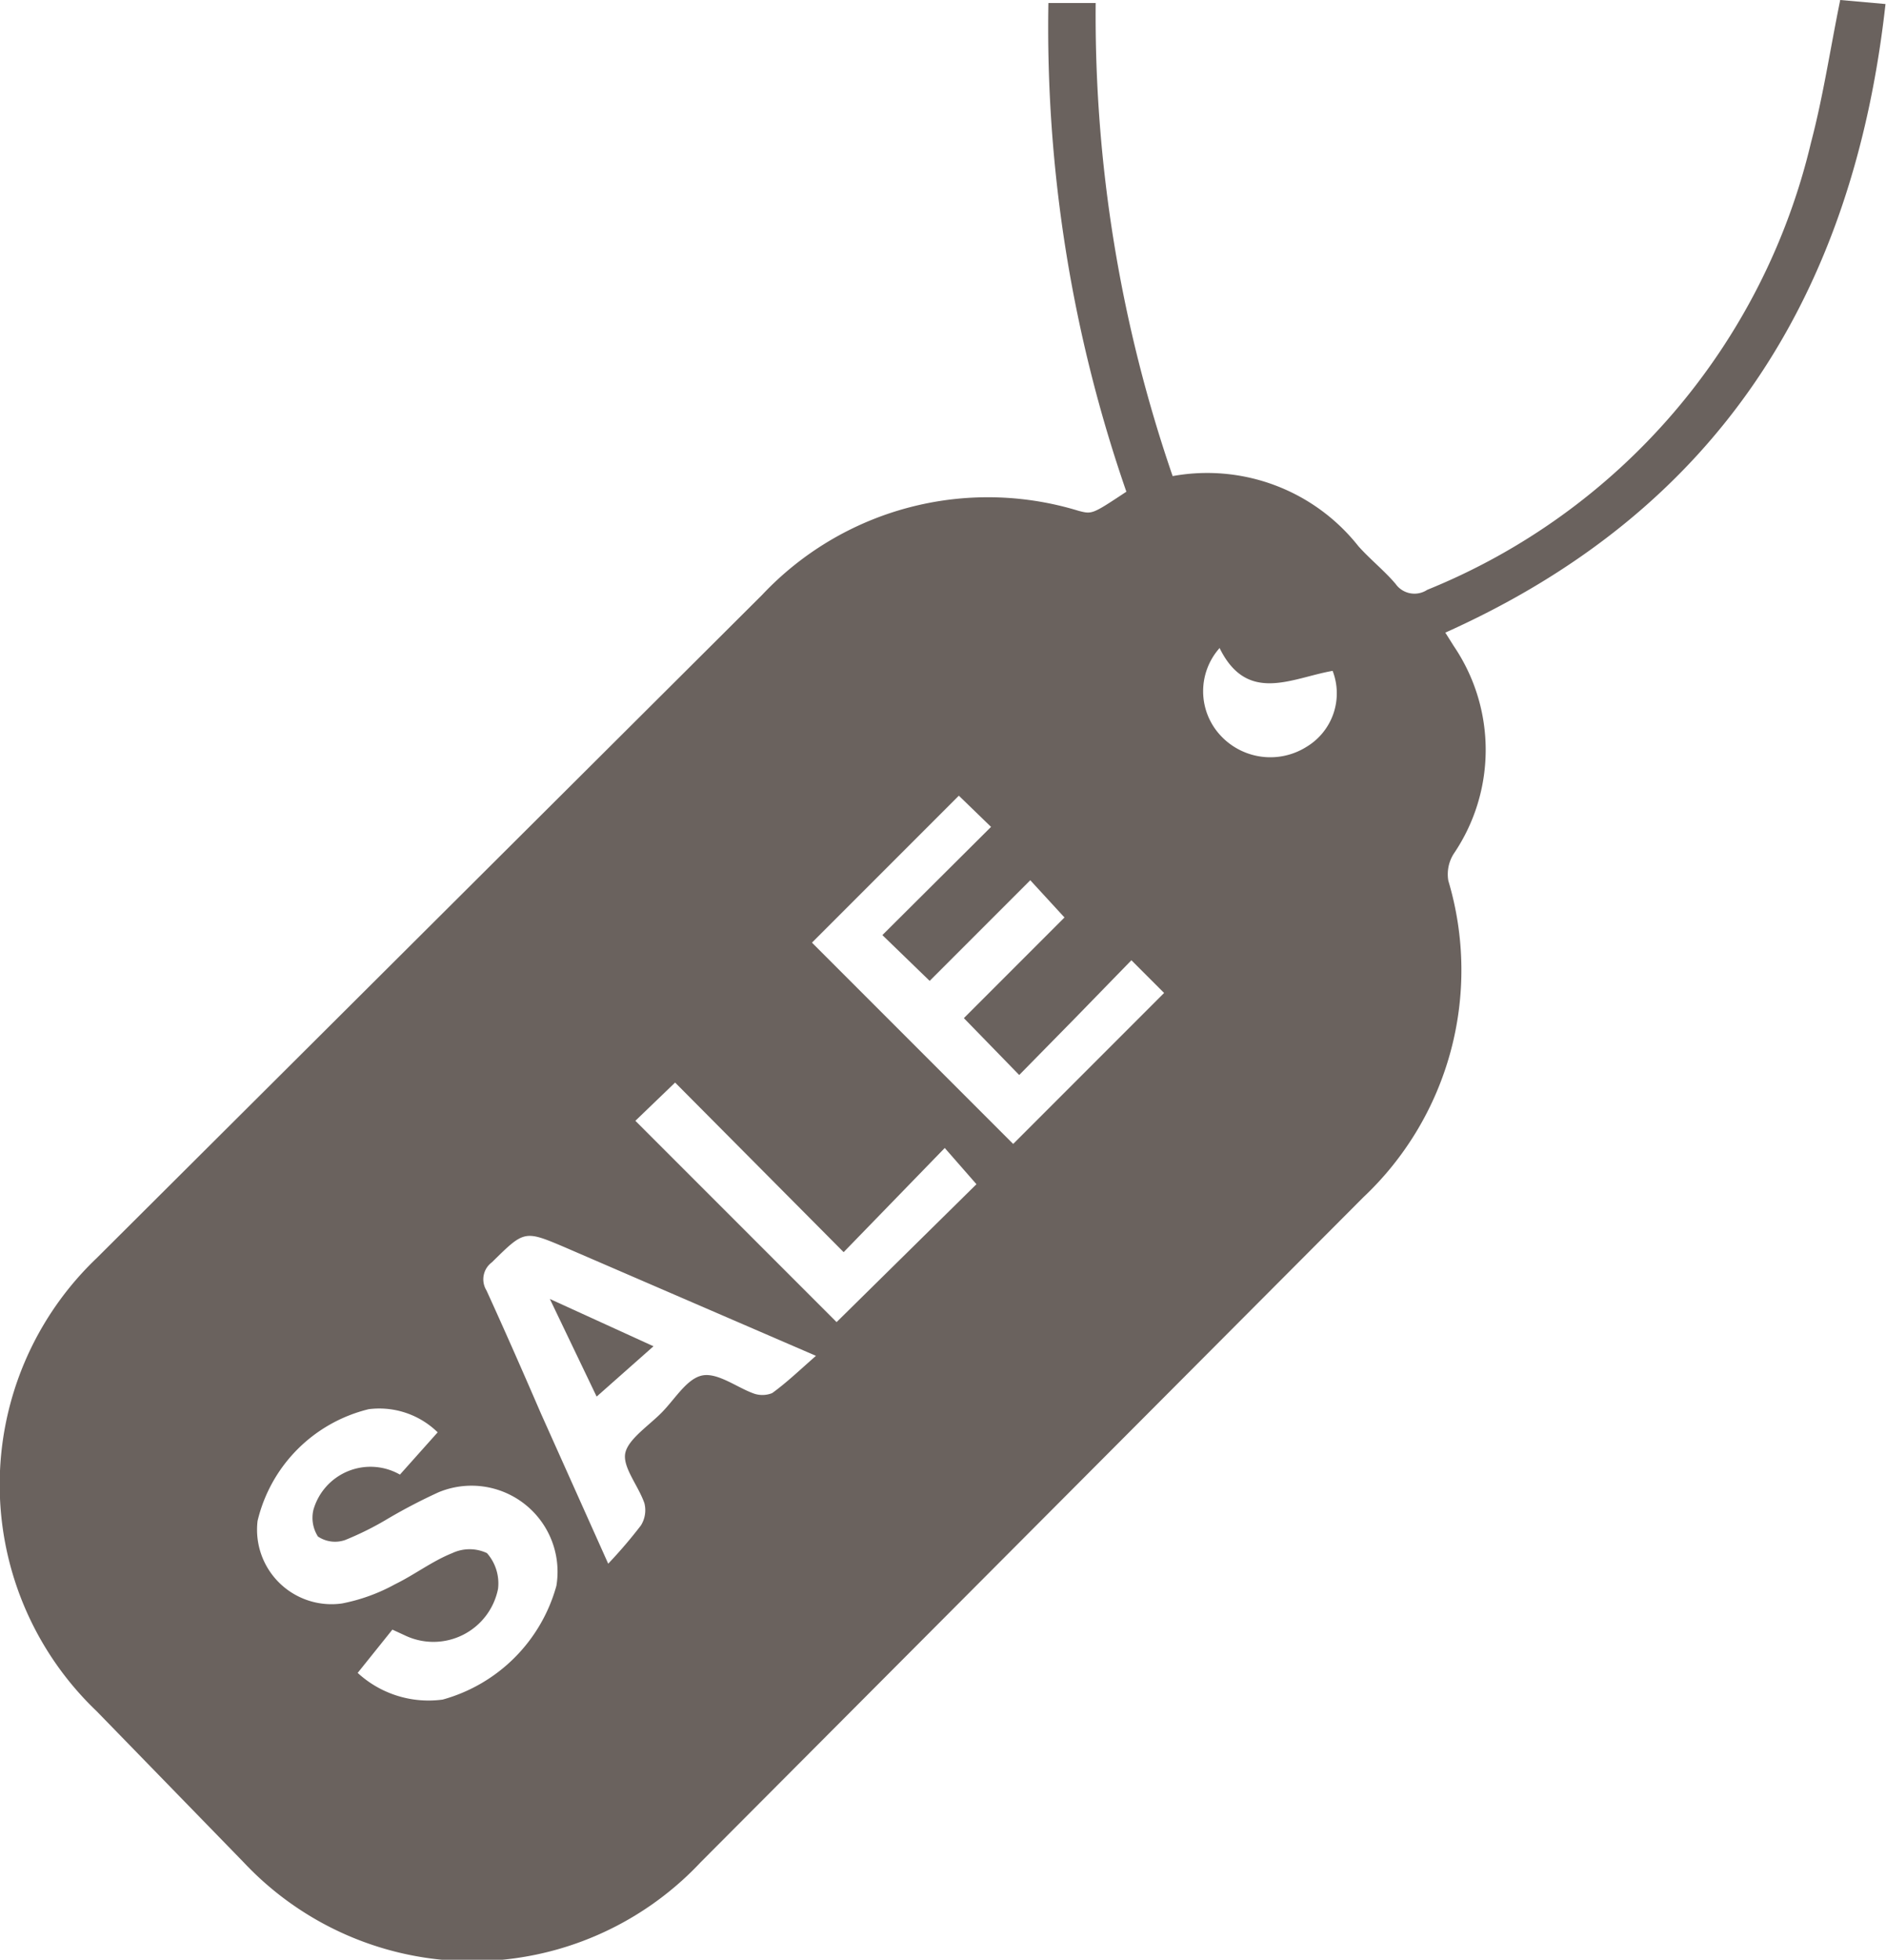 <svg xmlns="http://www.w3.org/2000/svg" viewBox="0 0 37.49 38.94"><defs><style>.cls-1{fill:#6a625e;}</style></defs><title>Asset 28</title><g id="Layer_2" data-name="Layer 2"><g id="graphic_elements" data-name="graphic elements"><g id="Layer_98" data-name="Layer 98"><path class="cls-1" d="M22.39,9.77A28.13,28.13,0,0,1,20.84.06h.94a28.14,28.14,0,0,0,1.53,9.4A3.83,3.83,0,0,1,27,10.85c.23.26.51.48.74.75a.46.46,0,0,0,.63.12A12.76,12.76,0,0,0,36,2.83c.24-.91.38-1.85.58-2.83l.9.08c-.64,5.77-3.33,10.06-8.75,12.49l.17.27a3.67,3.67,0,0,1,0,4.12.76.76,0,0,0-.11.54,6.2,6.2,0,0,1-1.69,6.29L13.93,37a6.23,6.23,0,0,1-9.09,0L1.92,34a6.22,6.22,0,0,1,0-9L15.15,11.82a6.16,6.16,0,0,1,6.29-1.67C21.71,10.22,21.71,10.22,22.39,9.77ZM19.16,20.23l2-2-.68-.74-2,2-.94-.91,2.16-2.15-.64-.62-2.92,2.92,4,4,3-3-.65-.65-1.1,1.13-1.13,1.15ZM7.95,29.3l.75-.84A1.66,1.66,0,0,0,7.33,28a3,3,0,0,0-2.21,2.22A1.48,1.48,0,0,0,6.8,31.86a3.6,3.6,0,0,0,1.05-.38c.39-.19.74-.46,1.14-.62a.81.81,0,0,1,.69,0,.91.91,0,0,1,.22.71,1.31,1.31,0,0,1-1.84.93l-.26-.12-.69.86a2.08,2.08,0,0,0,1.69.53,3.24,3.24,0,0,0,2.26-2.26,1.71,1.71,0,0,0-2.34-1.86,11.06,11.06,0,0,0-1,.52,6.09,6.09,0,0,1-.86.43.61.61,0,0,1-.54-.07A.69.69,0,0,1,6.23,30,1.18,1.18,0,0,1,7.95,29.3Zm4.14,1.77a9.5,9.5,0,0,0,.65-.76.57.57,0,0,0,.07-.44c-.12-.35-.44-.72-.38-1s.48-.55.74-.82.49-.66.79-.72.68.23,1,.35a.52.52,0,0,0,.39,0c.29-.21.55-.46.87-.74l-5-2.16c-.8-.34-.8-.33-1.44.3a.42.42,0,0,0-.11.56c.37.81.73,1.63,1.08,2.44Zm4.68-6.19-3.35-3.37-.79.76,4,4,2.78-2.74-.63-.72Zm7.47-12a1.29,1.29,0,0,0,0,1.71,1.35,1.35,0,0,0,1.73.25,1.24,1.24,0,0,0,.52-1.51C25.68,13.47,24.79,14,24.24,12.87Z"/><path class="cls-1" d="M10.93,25.81l2.06.94-1.13,1Z"/></g></g></g></svg>